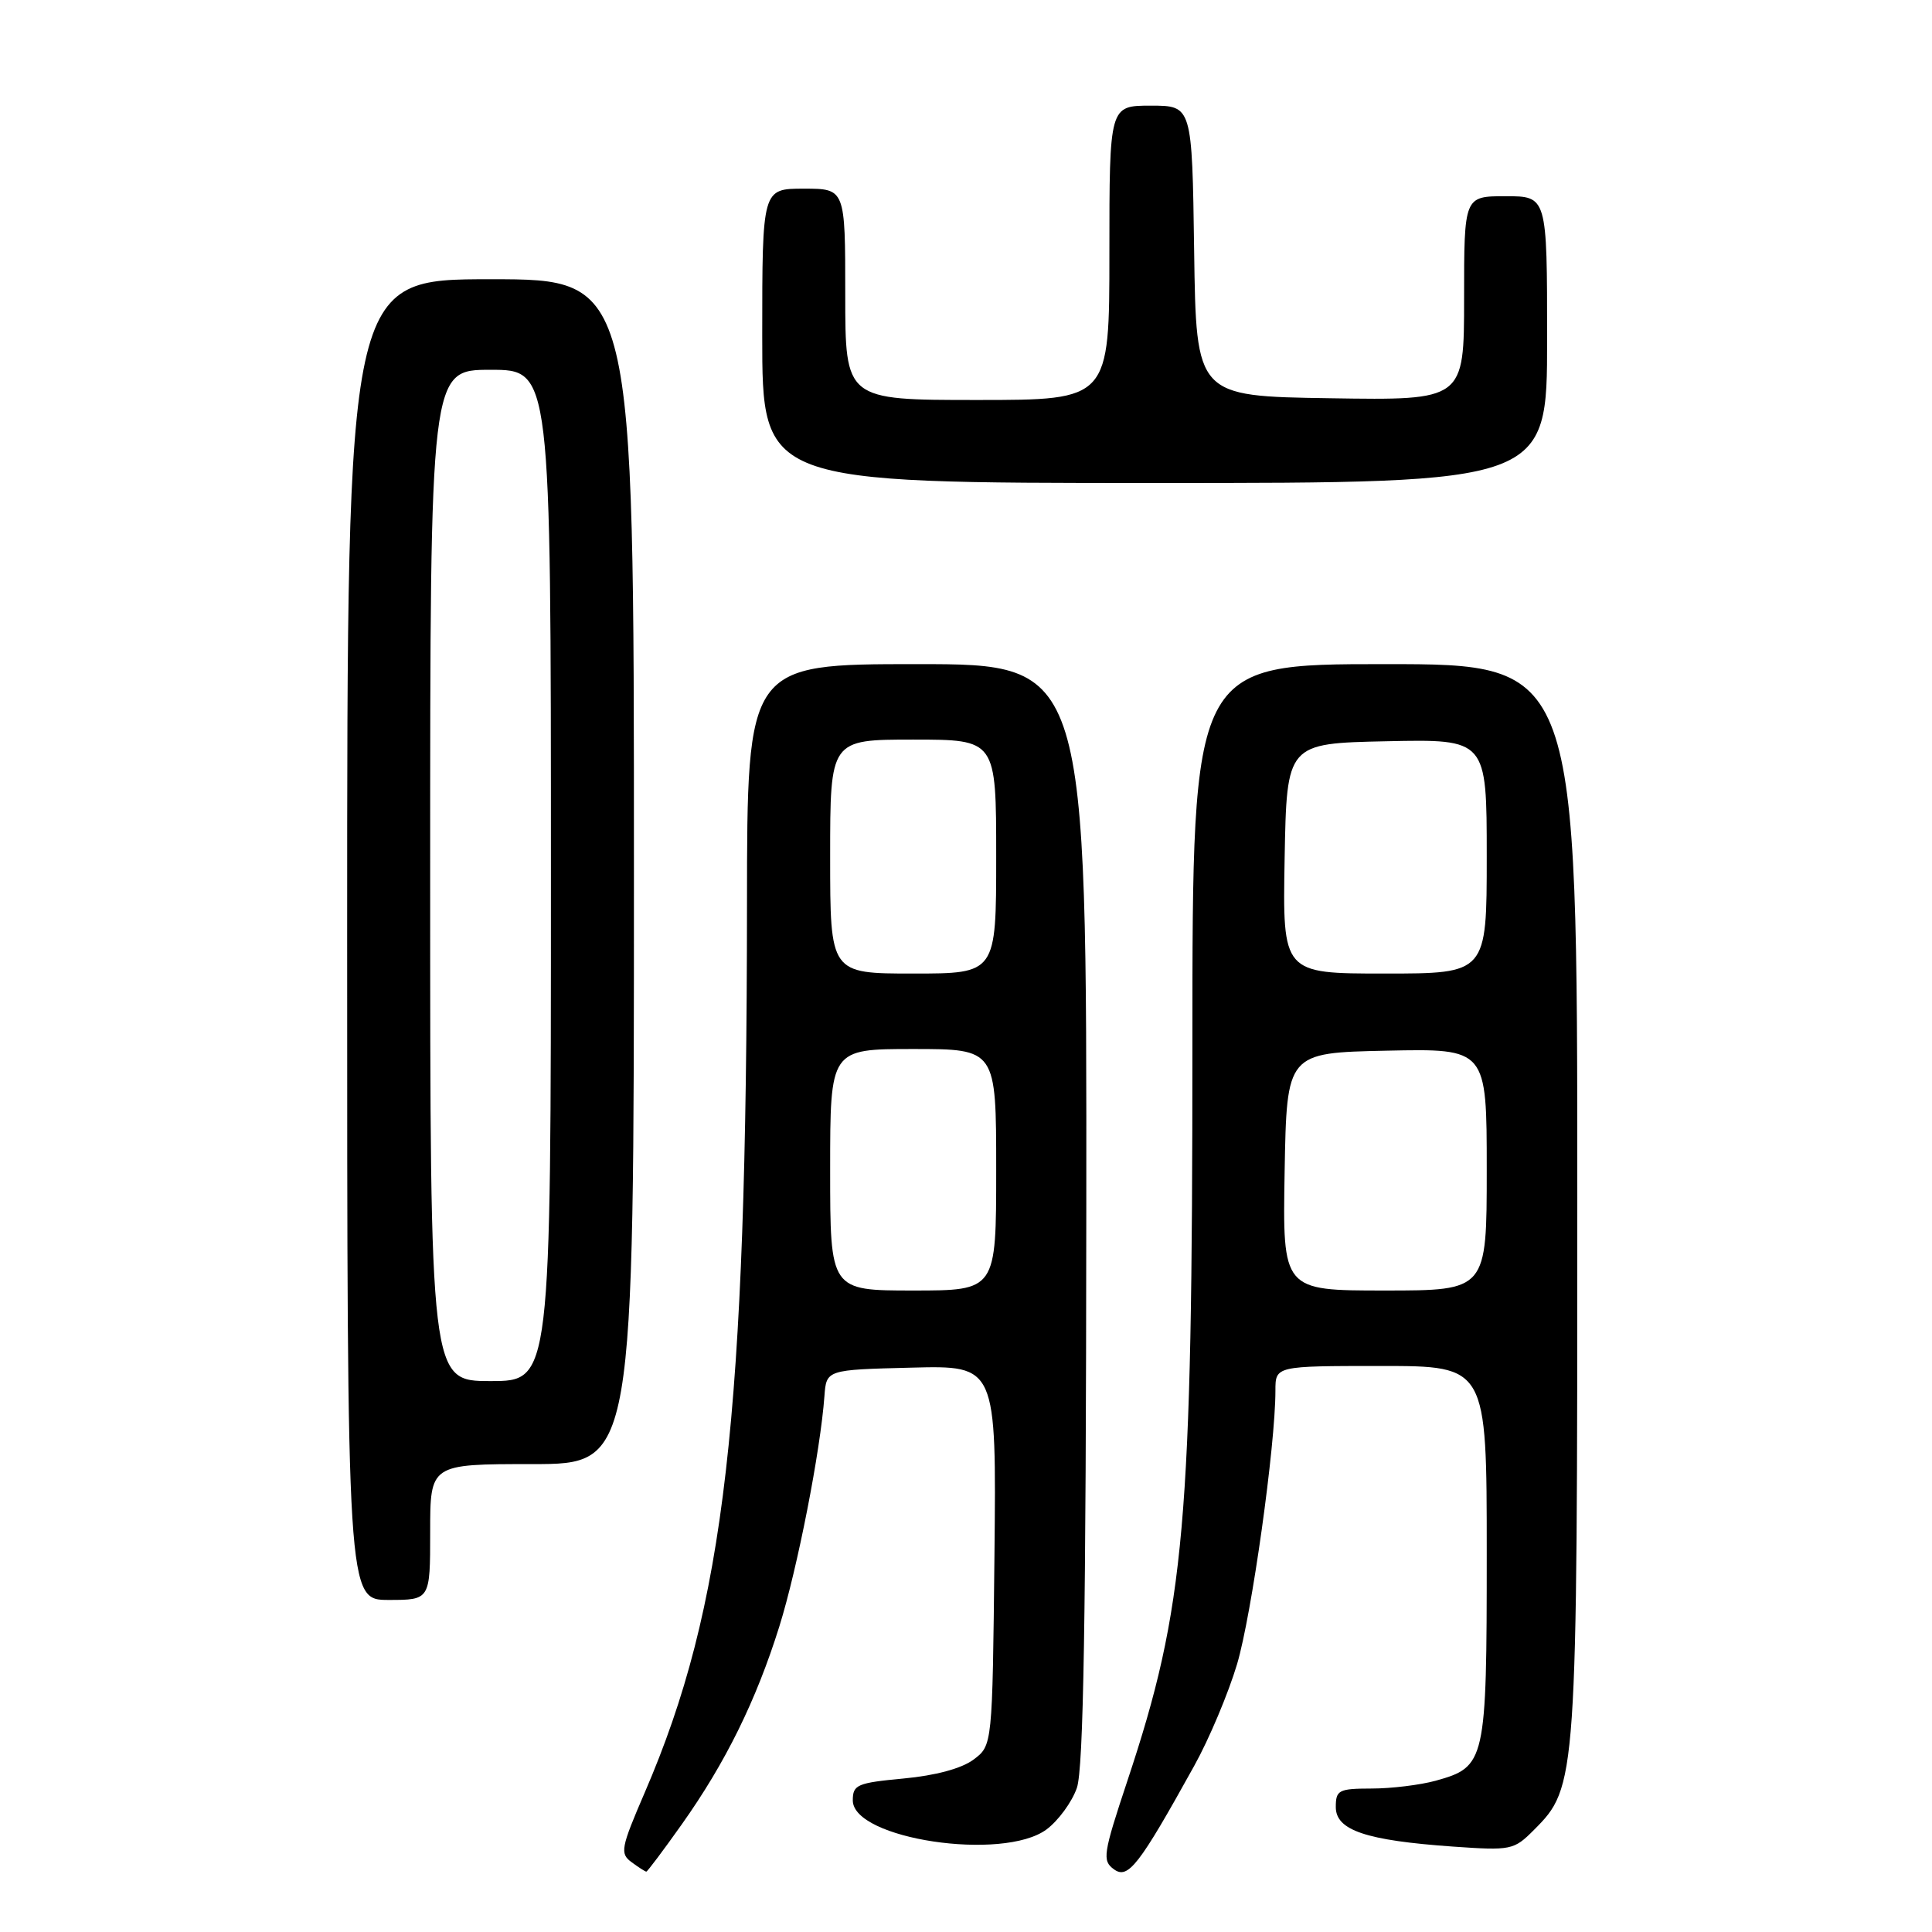 <?xml version="1.0" encoding="UTF-8" standalone="no"?>
<!DOCTYPE svg PUBLIC "-//W3C//DTD SVG 1.1//EN" "http://www.w3.org/Graphics/SVG/1.1/DTD/svg11.dtd" >
<svg xmlns="http://www.w3.org/2000/svg" xmlns:xlink="http://www.w3.org/1999/xlink" version="1.1" viewBox="0 0 256 256">
 <g >
 <path fill="currentColor"
d=" M 158.23 234.00 C 160.22 230.43 162.77 224.35 163.92 220.50 C 165.86 213.96 169.00 191.58 169.00 184.26 C 169.00 181.00 169.00 181.00 183.00 181.00 C 197.00 181.00 197.00 181.00 197.00 205.78 C 197.00 233.51 196.86 234.11 190.22 235.96 C 188.17 236.52 184.36 236.99 181.75 236.99 C 177.38 237.00 177.00 237.19 177.00 239.45 C 177.00 242.52 181.01 243.87 192.50 244.68 C 200.24 245.22 200.59 245.15 203.25 242.48 C 208.96 236.76 209.00 236.22 209.00 158.82 C 209.00 88.00 209.00 88.00 183.50 88.00 C 158.00 88.00 158.00 88.00 158.00 138.25 C 158.00 202.03 157.04 212.94 149.38 235.98 C 146.16 245.67 146.03 246.55 147.60 247.69 C 149.47 249.06 150.92 247.20 158.23 234.00 Z  M 90.33 241.75 C 96.14 233.56 100.19 225.34 103.27 215.50 C 105.67 207.80 108.71 192.29 109.24 185.00 C 109.50 181.50 109.50 181.50 120.77 181.22 C 132.03 180.93 132.03 180.93 131.77 206.11 C 131.50 231.29 131.50 231.29 128.99 233.16 C 127.43 234.33 123.95 235.27 119.74 235.66 C 113.58 236.24 113.00 236.48 113.00 238.56 C 113.00 243.69 132.92 246.67 138.67 242.41 C 140.23 241.25 142.04 238.78 142.69 236.91 C 143.57 234.39 143.90 214.42 143.94 160.75 C 144.00 88.00 144.00 88.00 121.50 88.00 C 99.00 88.00 99.00 88.00 98.98 119.75 C 98.94 187.79 96.06 212.88 85.44 237.50 C 82.26 244.88 82.12 245.60 83.69 246.75 C 84.62 247.44 85.50 248.00 85.64 248.00 C 85.78 248.00 87.89 245.19 90.33 241.75 Z  M 57.00 203.00 C 57.00 194.00 57.00 194.00 70.50 194.00 C 84.00 194.00 84.00 194.00 84.00 115.50 C 84.00 37.00 84.00 37.00 65.00 37.00 C 46.00 37.00 46.00 37.00 46.00 124.50 C 46.00 212.00 46.00 212.00 51.50 212.00 C 57.00 212.00 57.00 212.00 57.00 203.00 Z  M 205.00 45.00 C 205.00 26.00 205.00 26.00 199.50 26.00 C 194.00 26.00 194.00 26.00 194.00 39.52 C 194.00 53.05 194.00 53.05 176.25 52.77 C 158.50 52.50 158.50 52.50 158.23 33.25 C 157.96 14.00 157.96 14.00 152.48 14.00 C 147.00 14.00 147.00 14.00 147.00 33.50 C 147.00 53.00 147.00 53.00 129.50 53.00 C 112.00 53.00 112.00 53.00 112.00 39.00 C 112.00 25.00 112.00 25.00 106.50 25.00 C 101.00 25.00 101.00 25.00 101.00 44.50 C 101.00 64.00 101.00 64.00 153.00 64.00 C 205.00 64.00 205.00 64.00 205.00 45.00 Z  M 170.22 155.25 C 170.50 139.50 170.50 139.50 183.75 139.22 C 197.00 138.94 197.00 138.94 197.00 154.97 C 197.00 171.00 197.00 171.00 183.47 171.00 C 169.95 171.00 169.95 171.00 170.22 155.25 Z  M 170.22 113.75 C 170.50 98.50 170.50 98.50 183.75 98.22 C 197.00 97.94 197.00 97.94 197.00 113.47 C 197.00 129.00 197.00 129.00 183.47 129.00 C 169.95 129.00 169.95 129.00 170.22 113.75 Z  M 110.00 155.00 C 110.00 139.00 110.00 139.00 121.00 139.00 C 132.00 139.00 132.00 139.00 132.00 155.00 C 132.00 171.00 132.00 171.00 121.00 171.00 C 110.00 171.00 110.00 171.00 110.00 155.00 Z  M 110.00 113.50 C 110.00 98.00 110.00 98.00 121.00 98.00 C 132.00 98.00 132.00 98.00 132.00 113.50 C 132.00 129.00 132.00 129.00 121.00 129.00 C 110.00 129.00 110.00 129.00 110.00 113.50 Z  M 57.00 116.00 C 57.00 49.00 57.00 49.00 65.00 49.00 C 73.00 49.00 73.00 49.00 73.00 116.00 C 73.00 183.00 73.00 183.00 65.00 183.00 C 57.00 183.00 57.00 183.00 57.00 116.00 Z "/>
</g>
</svg>